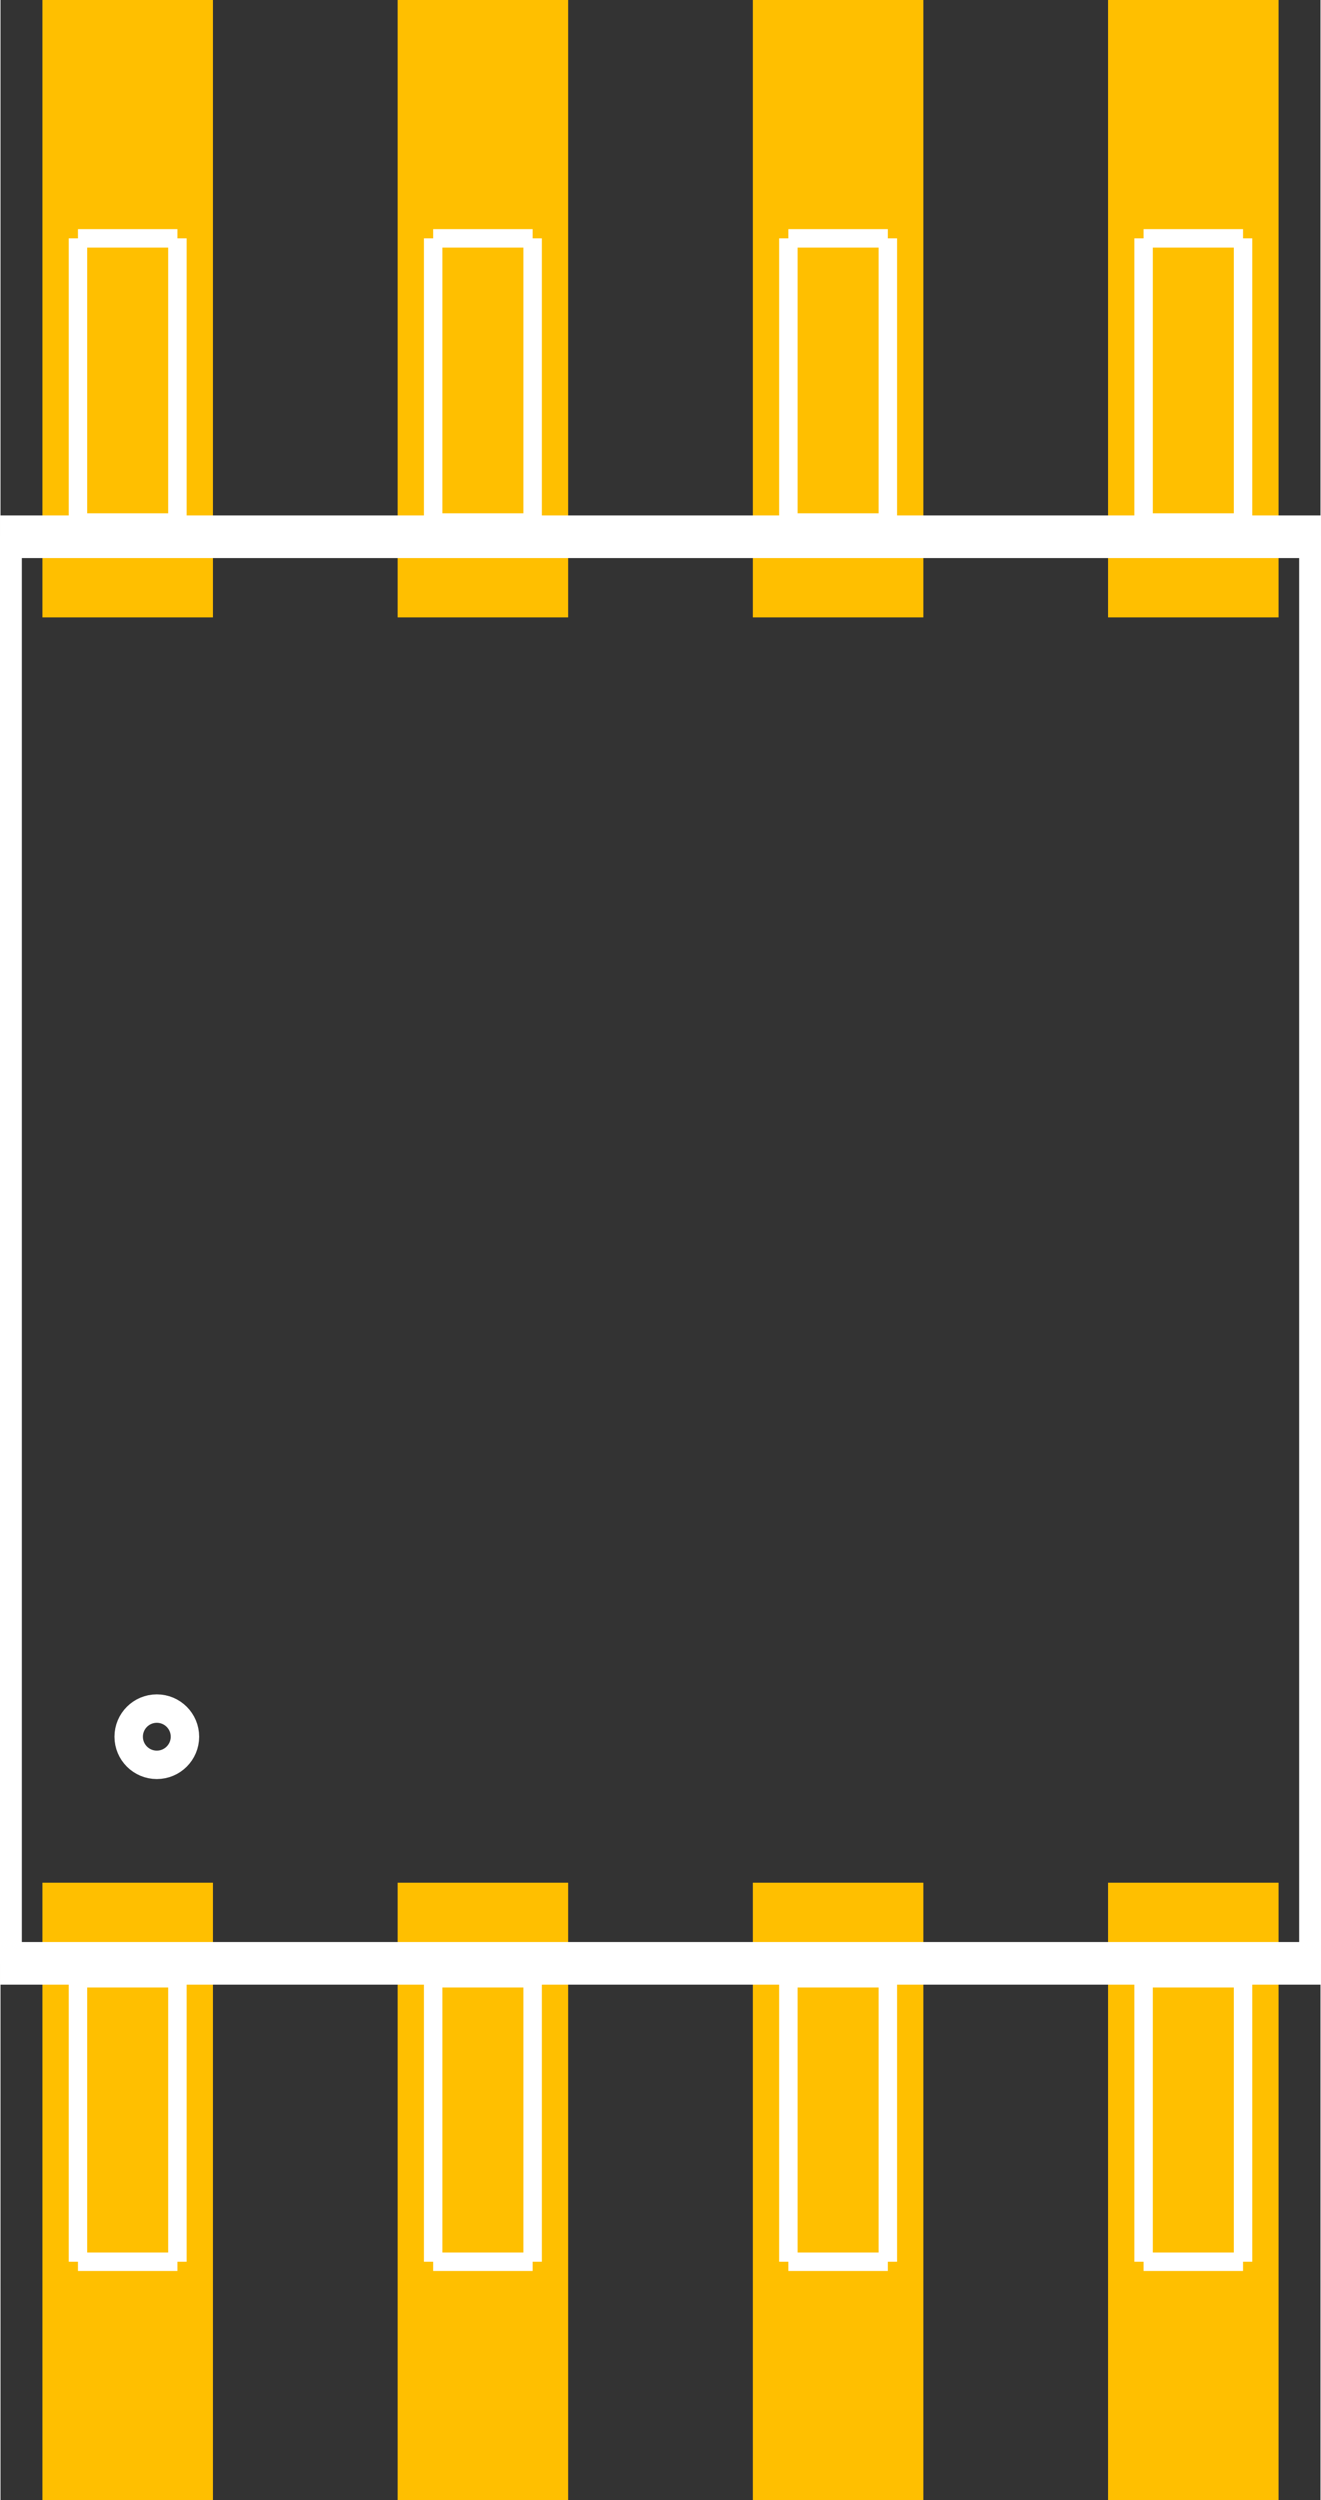 <?xml version="1.0" encoding="UTF-8" standalone="no"?>
<svg xmlns:svg="http://www.w3.org/2000/svg" xmlns="http://www.w3.org/2000/svg" version="1.2" baseProfile="tiny" x="0in" y="0in" width="0.186in" height="0.352in" viewBox="0 0 1858 3519" >
<rect x="0" y="0" width="1858" height="3519" fill="#333333" stroke="none"/>
<title>SparkFun.mod</title>
<desc>Kicad module 'SparkFun-SO08-EIAJ' from file 'SparkFun.mod' converted by Fritzing</desc>
<g id="copper1">
 <rect width="240" x="59" y="2650" fill="#ffbf00" connectorname="1" height="869" id="connector0pad" stroke-width="0"/>
 <rect width="240" x="559" y="2650" fill="#ffbf00" connectorname="2" height="869" id="connector1pad" stroke-width="0"/>
 <rect width="240" x="1059" y="2650" fill="#ffbf00" connectorname="3" height="869" id="connector2pad" stroke-width="0"/>
 <rect width="240" x="1559" y="2650" fill="#ffbf00" connectorname="4" height="869" id="connector3pad" stroke-width="0"/>
 <rect width="240" x="1559" y="0" fill="#ffbf00" connectorname="5" height="869" id="connector4pad" stroke-width="0"/>
 <rect width="240" x="1059" y="0" fill="#ffbf00" connectorname="6" height="869" id="connector5pad" stroke-width="0"/>
 <rect width="240" x="559" y="0" fill="#ffbf00" connectorname="7" height="869" id="connector6pad" stroke-width="0"/>
 <rect width="240" x="59" y="0" fill="#ffbf00" connectorname="8" height="869" id="connector7pad" stroke-width="0"/>
</g>
<g id="silkscreen">
 <line fill="none" stroke="white" y1="3183.5" x1="109" y2="3183.5" stroke-width="26" x2="249"/>
 <line fill="none" stroke="white" y1="3183.5" x1="249" y2="2784.5" stroke-width="26" x2="249"/>
 <line fill="none" stroke="white" y1="2784.5" x1="109" y2="2784.5" stroke-width="26" x2="249"/>
 <line fill="none" stroke="white" y1="3183.5" x1="109" y2="2784.5" stroke-width="26" x2="109"/>
 <line fill="none" stroke="white" y1="3183.5" x1="609" y2="3183.5" stroke-width="26" x2="749"/>
 <line fill="none" stroke="white" y1="3183.5" x1="749" y2="2784.5" stroke-width="26" x2="749"/>
 <line fill="none" stroke="white" y1="2784.5" x1="609" y2="2784.5" stroke-width="26" x2="749"/>
 <line fill="none" stroke="white" y1="3183.5" x1="609" y2="2784.5" stroke-width="26" x2="609"/>
 <line fill="none" stroke="white" y1="3183.5" x1="1109" y2="3183.5" stroke-width="26" x2="1249"/>
 <line fill="none" stroke="white" y1="3183.5" x1="1249" y2="2784.5" stroke-width="26" x2="1249"/>
 <line fill="none" stroke="white" y1="2784.5" x1="1109" y2="2784.5" stroke-width="26" x2="1249"/>
 <line fill="none" stroke="white" y1="3183.5" x1="1109" y2="2784.5" stroke-width="26" x2="1109"/>
 <line fill="none" stroke="white" y1="3183.5" x1="1609" y2="3183.5" stroke-width="26" x2="1749"/>
 <line fill="none" stroke="white" y1="3183.5" x1="1749" y2="2784.5" stroke-width="26" x2="1749"/>
 <line fill="none" stroke="white" y1="2784.5" x1="1609" y2="2784.5" stroke-width="26" x2="1749"/>
 <line fill="none" stroke="white" y1="3183.5" x1="1609" y2="2784.5" stroke-width="26" x2="1609"/>
 <line fill="none" stroke="white" y1="735.5" x1="109" y2="735.5" stroke-width="26" x2="249"/>
 <line fill="none" stroke="white" y1="735.5" x1="249" y2="335.5" stroke-width="26" x2="249"/>
 <line fill="none" stroke="white" y1="335.5" x1="109" y2="335.5" stroke-width="26" x2="249"/>
 <line fill="none" stroke="white" y1="735.5" x1="109" y2="335.5" stroke-width="26" x2="109"/>
 <line fill="none" stroke="white" y1="735.5" x1="609" y2="735.5" stroke-width="26" x2="749"/>
 <line fill="none" stroke="white" y1="735.5" x1="749" y2="335.5" stroke-width="26" x2="749"/>
 <line fill="none" stroke="white" y1="335.5" x1="609" y2="335.5" stroke-width="26" x2="749"/>
 <line fill="none" stroke="white" y1="735.5" x1="609" y2="335.5" stroke-width="26" x2="609"/>
 <line fill="none" stroke="white" y1="735.5" x1="1109" y2="735.5" stroke-width="26" x2="1249"/>
 <line fill="none" stroke="white" y1="735.5" x1="1249" y2="335.5" stroke-width="26" x2="1249"/>
 <line fill="none" stroke="white" y1="335.5" x1="1109" y2="335.5" stroke-width="26" x2="1249"/>
 <line fill="none" stroke="white" y1="735.5" x1="1109" y2="335.5" stroke-width="26" x2="1109"/>
 <line fill="none" stroke="white" y1="735.5" x1="1609" y2="735.5" stroke-width="26" x2="1749"/>
 <line fill="none" stroke="white" y1="735.5" x1="1749" y2="335.5" stroke-width="26" x2="1749"/>
 <line fill="none" stroke="white" y1="335.5" x1="1609" y2="335.5" stroke-width="26" x2="1749"/>
 <line fill="none" stroke="white" y1="735.5" x1="1609" y2="335.5" stroke-width="26" x2="1609"/>
 <line fill="none" stroke="white" y1="2763.5" x1="0" y2="2763.5" stroke-width="60" x2="1858"/>
 <line fill="none" stroke="white" y1="2763.5" x1="1858" y2="755.5" stroke-width="60" x2="1858"/>
 <line fill="none" stroke="white" y1="755.5" x1="1858" y2="755.5" stroke-width="60" x2="0"/>
 <line fill="none" stroke="white" y1="755.5" x1="0" y2="2763.5" stroke-width="60" x2="0"/>
 <circle fill="none" cx="220" cy="2444.5" stroke="white" r="39.598" stroke-width="40"/>
</g>
</svg>